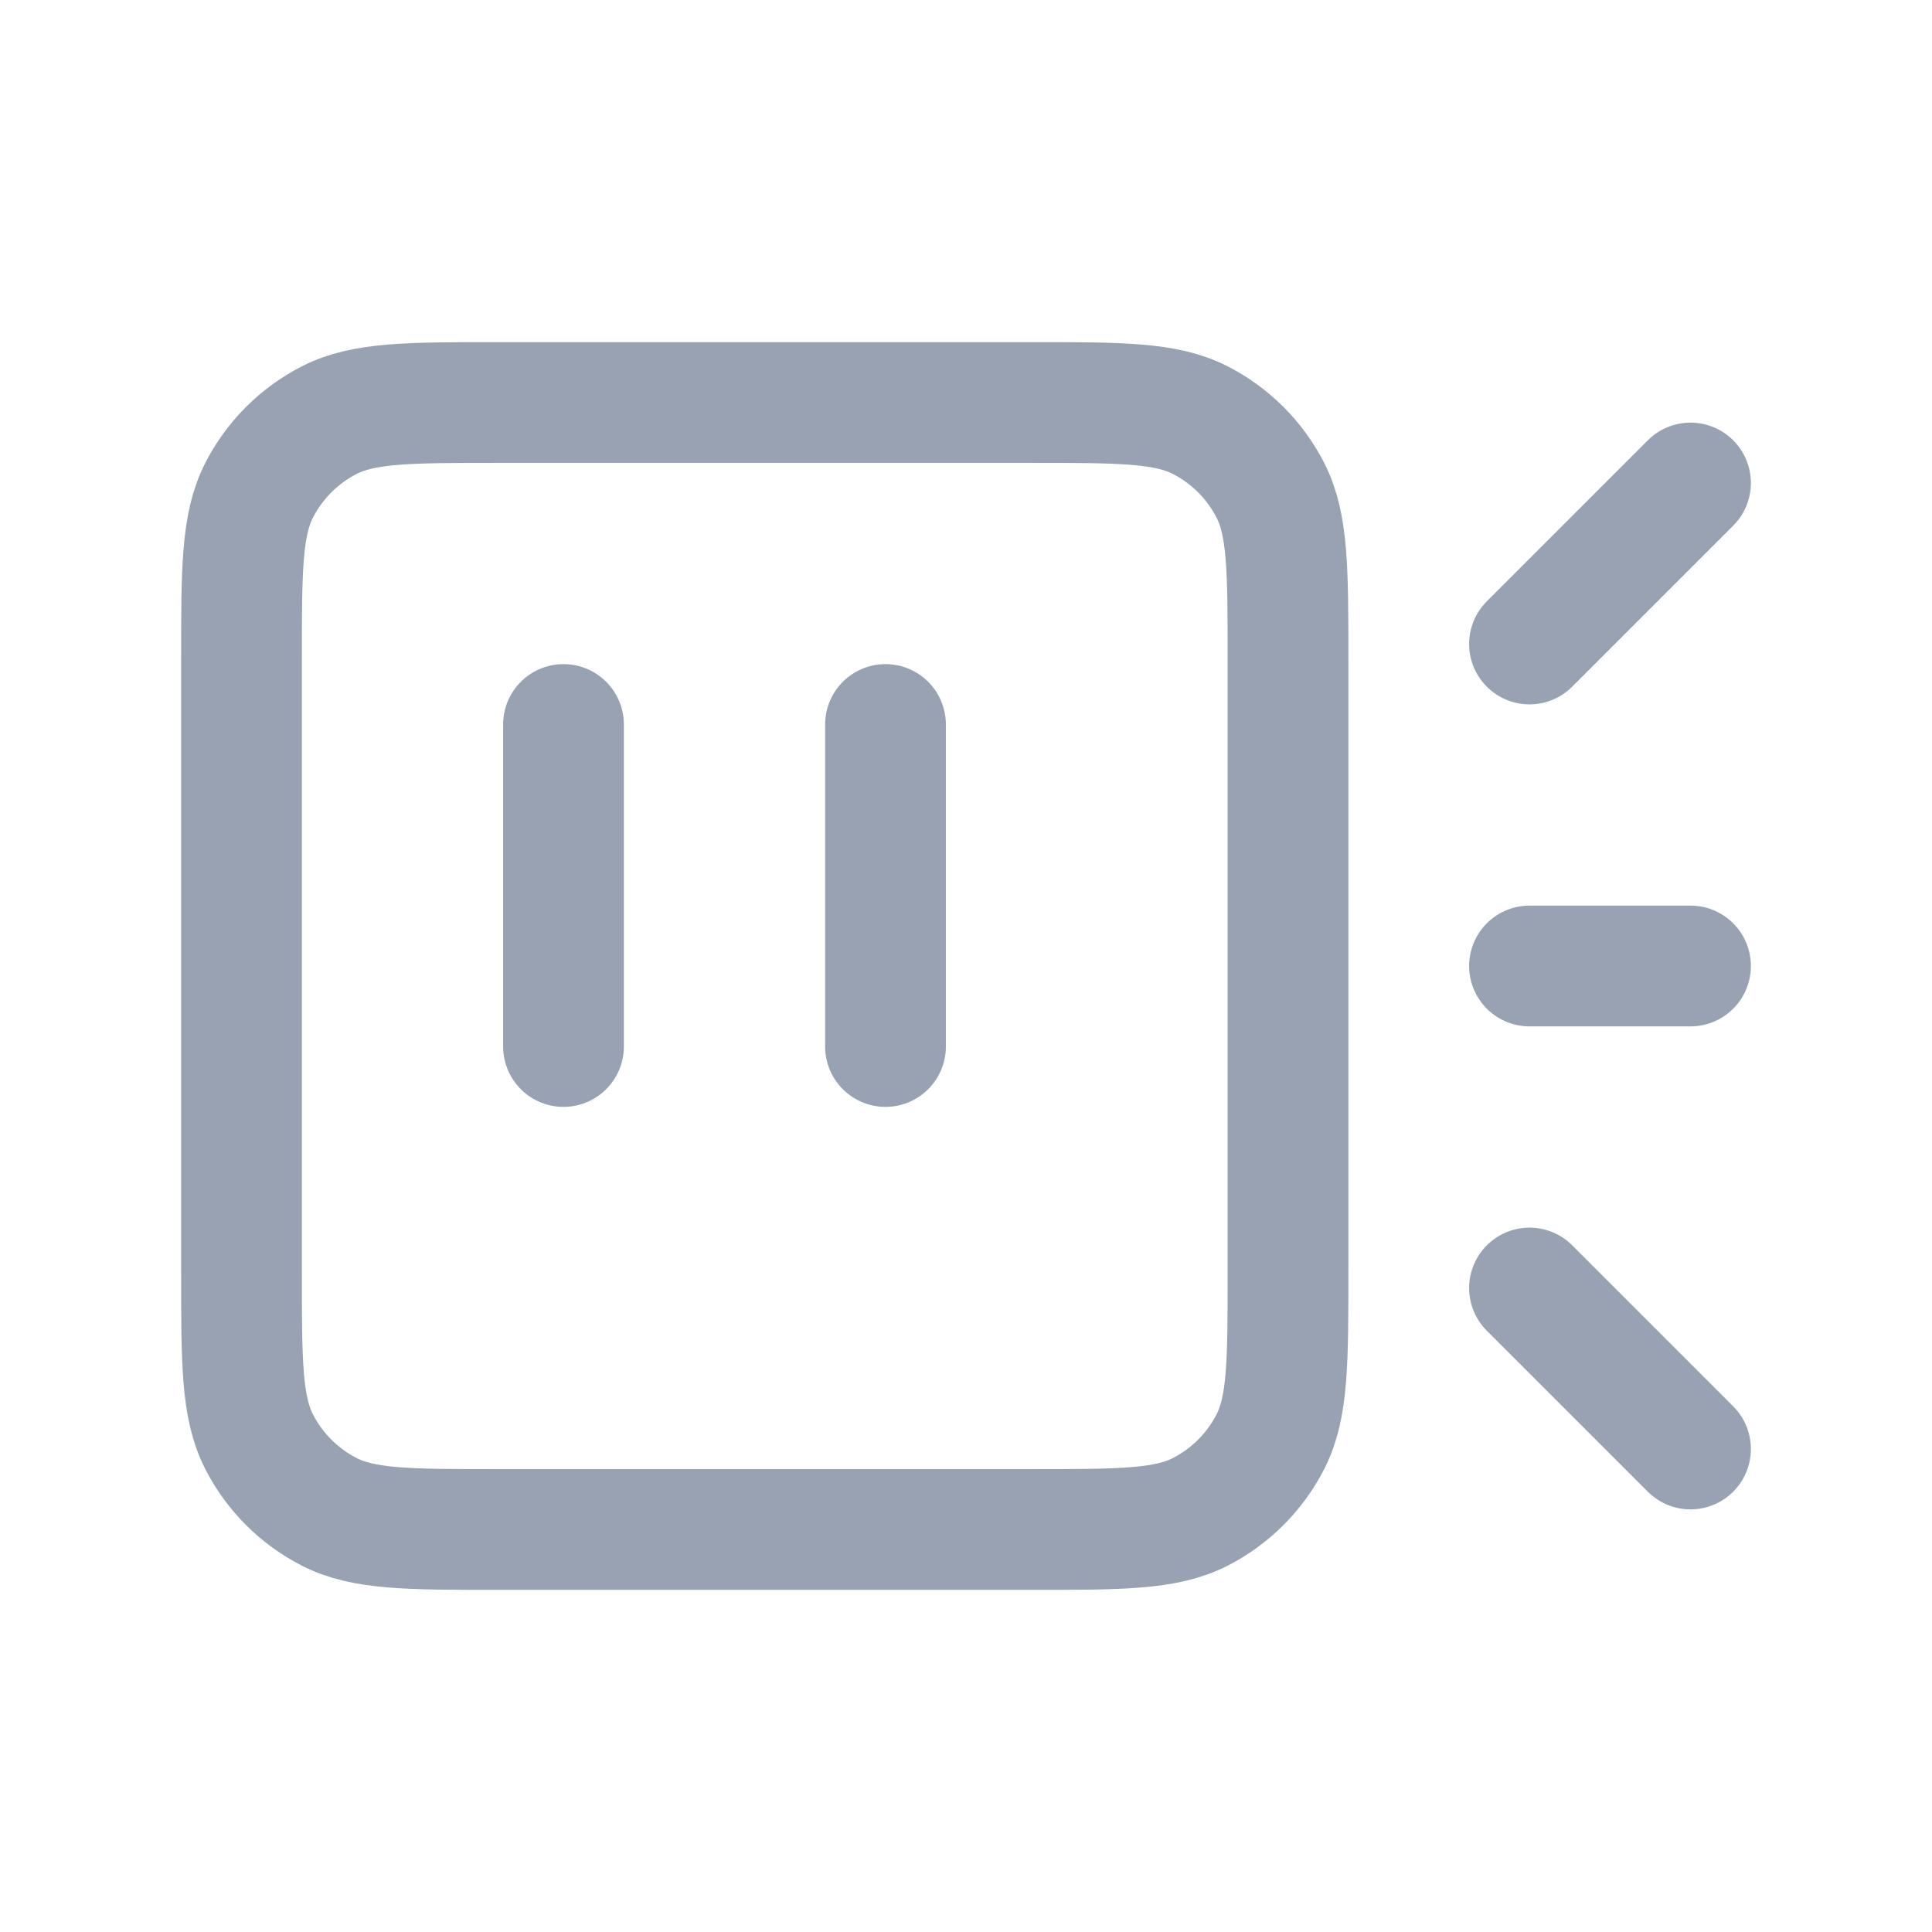 <svg width="24" height="24" viewBox="0 0 24 24" fill="none" xmlns="http://www.w3.org/2000/svg">
<path d="M7 9V13M11 9V13M19 12H21M19 8L21 6M21 18L19 16M6.2 19H12.8C13.92 19 14.48 19 14.908 18.782C15.284 18.59 15.59 18.284 15.782 17.908C16 17.48 16 16.92 16 15.8V8.2C16 7.08 16 6.52 15.782 6.092C15.59 5.716 15.284 5.41 14.908 5.218C14.48 5 13.92 5 12.8 5H6.2C5.08 5 4.52 5 4.092 5.218C3.716 5.41 3.41 5.716 3.218 6.092C3 6.52 3 7.08 3 8.2V15.8C3 16.92 3 17.48 3.218 17.908C3.41 18.284 3.716 18.59 4.092 18.782C4.52 19 5.08 19 6.2 19Z" stroke="#98A2B3" stroke-width="1.5" stroke-linecap="round" stroke-linejoin="round"/>
</svg>
